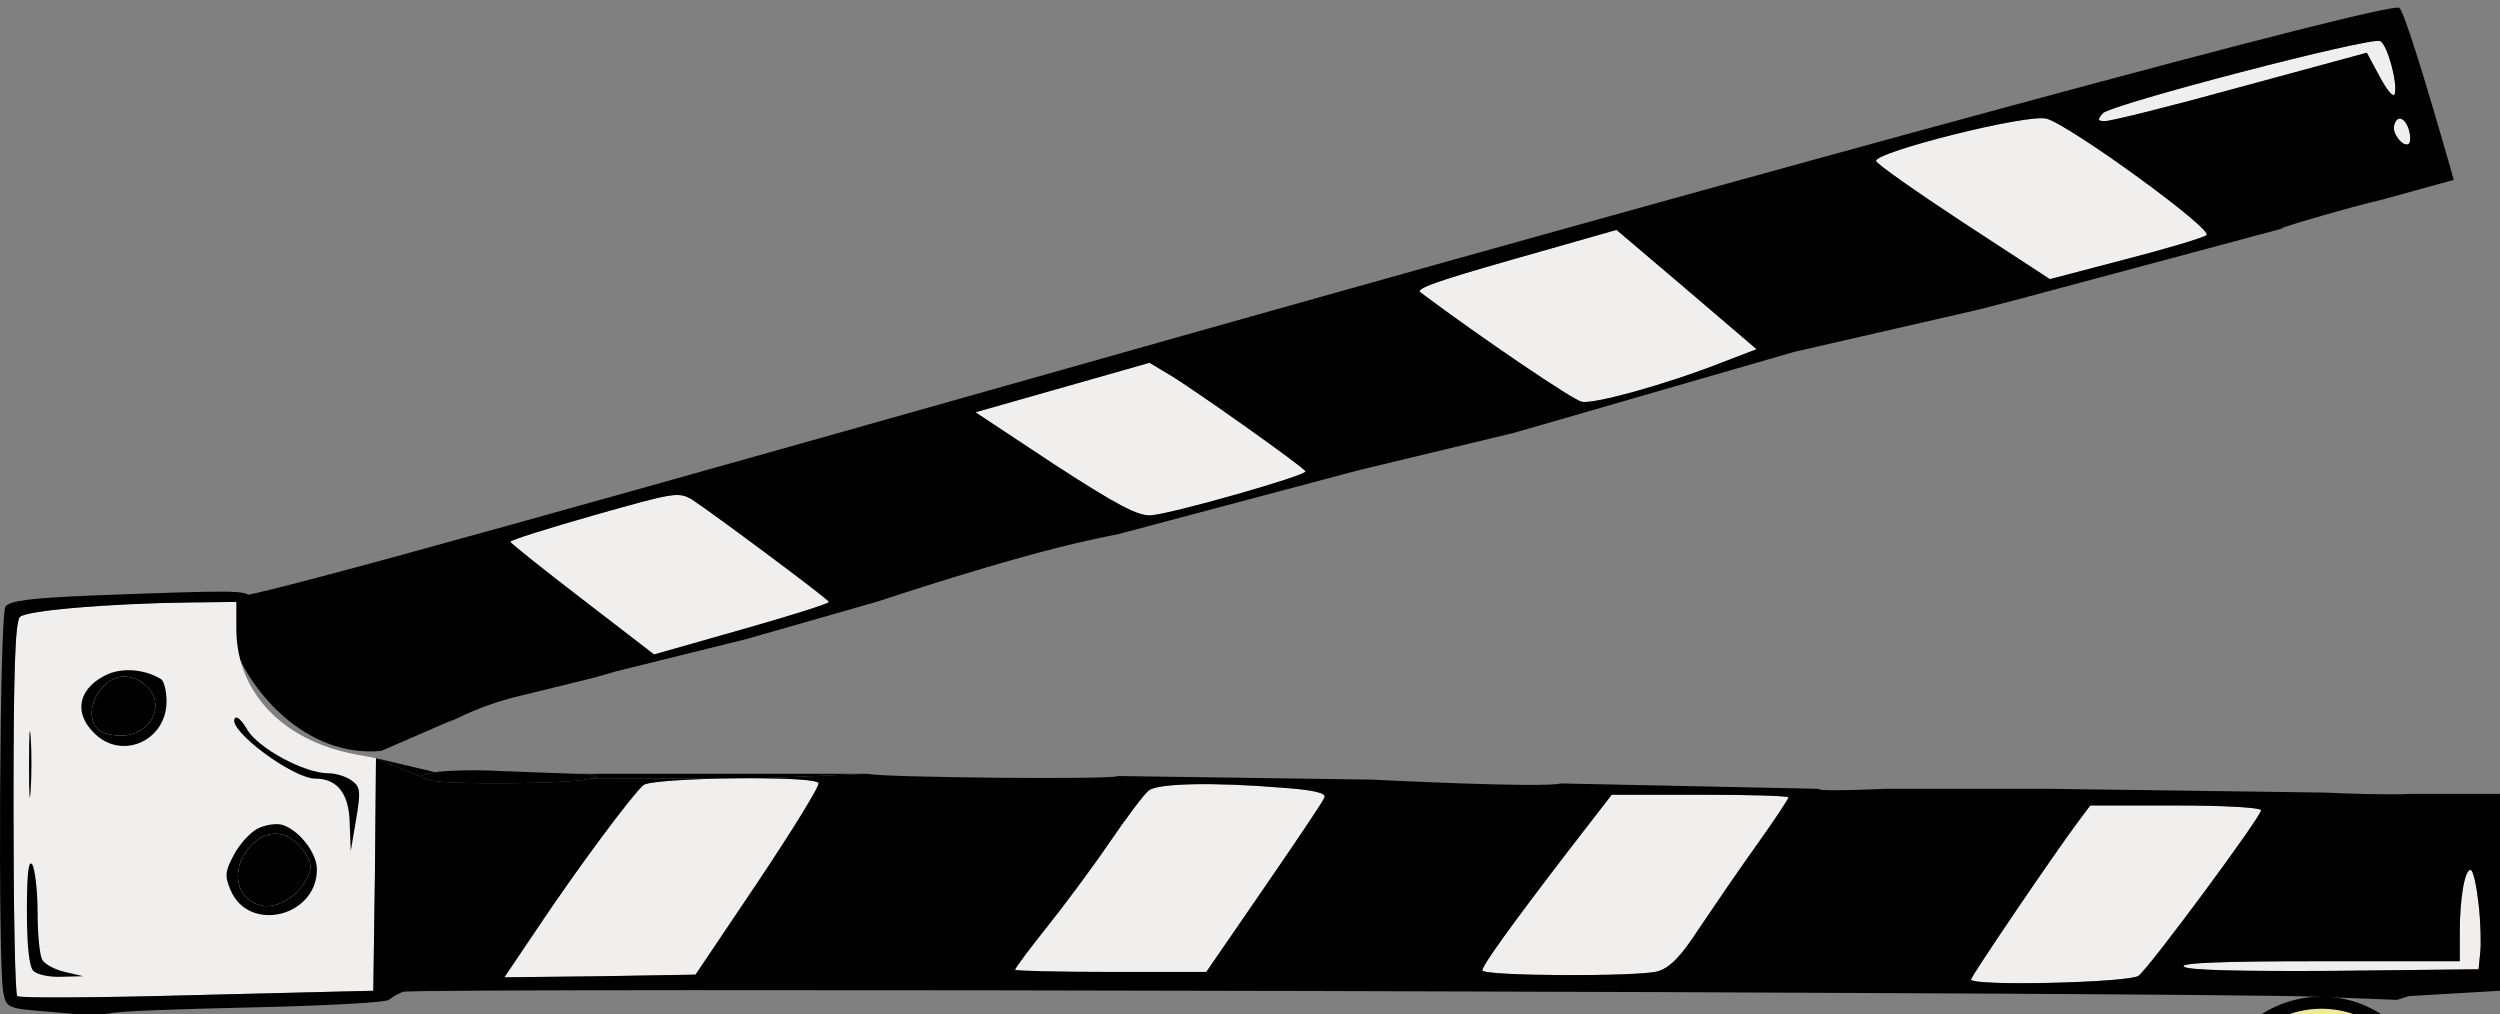 <svg xmlns="http://www.w3.org/2000/svg" width="350" height="142" fill="none" viewBox="0 0 350 142"><rect x="0" y="0" width="350" height="142" fill="#808080" stroke="none"/><g clip-path="url(#a)"><path fill="#F1EFED" d="M96.893 69.944c2.683 1.738 19.039 13.891 19.163 14.325.062.217-5.466 1.946-12.191 3.86L91.57 91.625l-10.009-7.705c-5.5-4.22-10.05-7.85-10.112-8.068-.062-.216 5.176-1.863 11.685-3.715 11.354-3.23 11.88-3.302 13.759-2.195ZM163.765 52.482c3.777 2.287 18.865 13.003 19.009 13.51.164.578-18.638 5.927-21.623 6.151-1.839.132-4.791-1.451-13.512-7.1l-11.073-7.325 24.371-6.933 2.828 1.697ZM236.105 40.5l9.812 8.387-4.722 1.812c-7.801 3.08-18.091 5.929-19.763 5.545-1.25-.27-13.933-8.856-22.57-15.31-.692-.508 1.995-1.506 13.277-4.716l14.174-4.033 9.792 8.315ZM286.532 16.617c3.314.933 23.416 15.538 22.383 16.302-.445.36-5.559 1.894-11.386 3.395l-10.547 2.766-12.096-7.893c-6.636-4.366-12.105-8.204-12.229-8.638-.349-1.23 21.314-6.69 23.875-5.932ZM333.236 5.752c1.002.497 2.472 5.942 2.027 7.397-.146.59-1.074-.476-2.084-2.377l-1.824-3.39-17.78 4.824c-9.711 2.685-18.255 4.803-18.895 4.75-1.022-.021-1.064-.166-.309-1.085 1.055-1.238 37.658-10.791 38.865-10.119ZM337.25 18.212c.288 1.013.225 1.89-.136 1.994-.868.247-2.26-1.625-1.929-2.657.353-1.507 1.551-1.145 2.065.663Z"/><path fill="#000" fill-rule="evenodd" d="M335.896 1.087c.557.31 3.274 8.762 7.636 24.093l-10.175 2.81s-1.819.368-7.605 2.014c-5.785 1.646-8.058 2.45-5.145 1.699l-37.915 10.161-5.637 1.469-25.871 5.932-35.106 10.144-4.237 1.216-21.61 5.2-33.576 8.926s-2.525.514-4.137.868c-11.7 2.566-29.46 8.534-29.46 8.534l-14.576 4.177c-1.237.34-2.539.713-3.843 1.102L86.355 93.96l-2.947.848s-6.643 1.656-10.228 2.52c-3.605.79-6.735 2.096-8.048 2.704-1.253.663-2.63 1.131-2.63 1.131l-5.21 2.267-3.919 1.698c-10.35.991-18.85-8.216-21.329-16.657l-1.07-3.76 1.623-1.166c.495.641 23.72-5.653 111.916-30.59C256.937 21.129 334.172.25 335.896 1.088ZM116.056 84.27c-.124-.434-16.48-12.587-19.163-14.326-1.879-1.107-2.405-1.035-13.76 2.195-6.508 1.852-11.746 3.498-11.684 3.715.061.217 4.612 3.848 10.112 8.068l10.01 7.705 12.294-3.498c6.725-1.913 12.253-3.642 12.191-3.859Zm66.718-18.278c-.144-.506-15.232-11.222-19.009-13.51l-2.828-1.696-24.371 6.934 11.073 7.324c8.721 5.649 11.673 7.232 13.512 7.1 2.985-.224 21.787-5.573 21.623-6.152Zm63.143-17.104-9.812-8.387-9.792-8.315-14.174 4.033c-11.282 3.21-13.969 4.208-13.277 4.715 8.637 6.455 21.32 15.041 22.57 15.31 1.672.385 11.962-2.464 19.763-5.544l4.722-1.812Zm62.998-15.968c1.033-.764-19.069-15.37-22.383-16.302-2.561-.757-24.224 4.703-23.875 5.932.124.434 5.593 4.272 12.229 8.637l12.096 7.894 10.547-2.766c5.827-1.501 10.941-3.035 11.386-3.395Zm26.348-19.77c.445-1.455-1.025-6.9-2.027-7.397-1.207-.672-37.81 8.881-38.865 10.12-.755.918-.713 1.063.309 1.084.64.053 9.184-2.065 18.895-4.75l17.78-4.824 1.824 3.39c1.01 1.901 1.938 2.966 2.084 2.377Zm1.851 7.057c.361-.103.424-.981.136-1.994-.514-1.808-1.712-2.17-2.065-.663-.331 1.032 1.061 2.904 1.929 2.657Z" clip-rule="evenodd"/><path fill="#F1EFED" d="M33.09 88.179c.075 8.797 6.541 15.564 16.767 17.443l2.782.527-.15 16.315-.226 16.241-24.662.602c-13.61.376-24.887.451-25.188.15-.3-.301-.526-12.105-.526-26.316 0-18.947.225-26.09.902-26.767.902-.902 12.255-1.88 23.76-2.03l6.54-.075v3.91ZM114.594 109.607c.225.376-3.609 6.542-8.421 13.76l-8.797 13.082-13.384.226-13.383.15 4.661-6.917c5.715-8.571 13.309-18.722 14.812-20 .68-.528 6.676-.867 12.569-.941a184.55 184.55 0 0 1 3.998-.007c4.237.04 7.686.245 7.945.647Z"/><path fill="#000" d="M80.759 108.329c3.083.075 3.459.226 1.955.677-2.406.752-20.075.902-22.557.225-.796-.232-1.226-.376-1.245-.51-.024-.17.61-.323 1.997-.617 1.429-.226 5.64-.376 9.324-.151 3.684.151 8.42.301 10.526.376Z"/><path fill="#F1EFED" d="M179.556 110.284c4.361.301 6.166.752 5.865 1.353-.15.527-3.985 6.166-8.421 12.632l-8.121 11.804h-13.383c-7.368 0-13.383-.15-13.383-.3 0-.226 1.954-2.857 4.36-5.865 2.406-3.007 6.391-8.346 8.797-11.88 2.406-3.534 4.888-6.842 5.564-7.368 1.203-.978 8.797-1.203 18.722-.376ZM250.383 111.637c0 .226-1.954 3.158-4.36 6.542-2.482 3.458-6.015 8.646-8.046 11.654-2.631 4.06-4.135 5.639-5.939 6.165-2.707.752-24.512.677-24.512-.15 0-.677 3.985-6.241 12.181-16.917l5.94-7.67h12.406c6.767 0 12.33.151 12.33.376ZM316.549 113.442c0 .902-15.564 21.955-17.143 23.158-1.203.977-23.459 1.504-23.459.526 0-.451 11.579-17.519 14.888-21.955l1.804-2.406h11.955c7.068 0 11.955.301 11.955.677ZM347 126.525c.301 2.556.376 5.714.226 6.917l-.226 2.256-20.225.225c-13.008.075-20.527-.075-21.053-.601-.526-.527 5.564-.752 18.947-.752h19.7v-4.06c0-4.737.676-8.722 1.503-8.722.376 0 .828 2.105 1.128 4.737Z"/><path fill="#000" d="M80.759 108.329c3.083.075 3.459.226 1.955.677l19.937-.039a184.55 184.55 0 0 1 3.998-.007l14.859-.631h-40.75ZM52.639 106.149l6.273 2.572c-.024-.17.61-.323 1.997-.617l-8.27-1.955Z"/><path fill="#000" fill-rule="evenodd" d="M12.94 83.367c-8.948.376-11.655.751-12.181 1.579-.827 1.203-1.053 50.225-.301 53.985.451 2.18.526 2.255 6.316 2.706l5.865.527 2.857-.301c.751-.301 9.699-.602 19.774-.827 10.075-.226 18.647-.677 19.173-1.053.451-.376 1.354-.902 1.955-1.128 1.429-.601 251.805.076 267.595.677l11.579.451 1.654-.526 12.782-.752v-27.561h-12.5c-3.008.151-9.068-.033-12-.183l-38.5-.527h-23s-9.715.451-9.414 0l-36.086-.752c-2.557.677-26.5-.538-26.5-.538l-35.5-.5c-.301.527-33.647.211-35-.315l-14.859.631c4.237.04 7.686.245 7.945.647.225.376-3.609 6.542-8.421 13.76l-8.797 13.082-13.384.226-13.383.15 4.661-6.917c5.715-8.571 13.309-18.722 14.812-20 .68-.528 6.676-.867 12.569-.941l-19.937.039c-2.406.752-20.075.902-22.557.225-.796-.232-1.226-.376-1.245-.51l-6.273-2.572-.15 16.315-.226 16.241-24.662.602c-13.61.376-24.887.451-25.188.15-.3-.301-.526-12.105-.526-26.316 0-18.947.225-26.09.902-26.767.902-.902 12.255-1.88 23.76-2.03l6.54-.075 1.88-.677c-.376-.977-1.88-.977-22.03-.225Zm166.616 26.917c4.361.301 6.166.752 5.865 1.353-.15.527-3.985 6.166-8.421 12.632l-8.121 11.804h-13.383c-7.368 0-13.383-.15-13.383-.3 0-.226 1.954-2.857 4.36-5.865 2.406-3.007 6.391-8.346 8.797-11.88 2.406-3.534 4.888-6.842 5.564-7.368 1.203-.978 8.797-1.203 18.722-.376Zm70.827 1.353c0 .226-1.954 3.158-4.36 6.542-2.482 3.458-6.015 8.646-8.046 11.654-2.631 4.06-4.135 5.639-5.939 6.165-2.707.752-24.512.677-24.512-.15 0-.677 3.985-6.241 12.181-16.917l5.94-7.67h12.406c6.767 0 12.33.151 12.33.376Zm66.166 1.805c0 .902-15.564 21.955-17.143 23.158-1.203.977-23.459 1.504-23.459.526 0-.451 11.579-17.519 14.888-21.955l1.804-2.406h11.955c7.068 0 11.955.301 11.955.677ZM347 126.525c.301 2.556.376 5.714.226 6.917l-.226 2.256-20.225.225c-13.008.075-20.527-.075-21.053-.601-.526-.527 5.564-.752 18.947-.752h19.7v-4.06c0-4.737.676-8.722 1.503-8.722.376 0 .828 2.105 1.128 4.737Z" clip-rule="evenodd"/><path fill="#000" d="M15.196 94.34c-4.135 1.805-5.037 5.34-2.03 8.272 3.835 3.909 10.15 1.127 10.15-4.436 0-1.43-.375-2.858-.751-3.083-2.18-1.354-5.188-1.654-7.369-.752Zm5.264 1.655c2.857 2.632.676 6.993-3.534 6.993-1.278 0-2.707-.376-3.233-.903-2.256-2.255.3-7.368 3.759-7.368.902 0 2.256.526 3.008 1.278Z"/><path fill="#000" d="M20.46 95.995c2.857 2.632.676 6.993-3.534 6.993-1.278 0-2.707-.376-3.233-.903-2.256-2.255.3-7.368 3.759-7.368.902 0 2.256.526 3.008 1.278ZM4.066 107.119c0 4.135.076 5.714.226 3.534.15-2.181.15-5.564 0-7.519s-.226-.15-.226 3.985ZM32.865 100.585c-1.053 1.579 8.12 8.421 11.278 8.421 3.083 0 4.737 2.105 4.812 6.24l.15 3.91.752-4.436c.677-3.985.602-4.586-.676-5.489-.752-.526-2.18-.977-3.233-.977-3.309 0-9.7-3.459-11.279-6.015-.752-1.353-1.579-2.105-1.804-1.654ZM36.096 115.993c-1.053.527-2.556 2.181-3.308 3.609-1.279 2.331-1.354 3.008-.527 4.963 2.481 6.09 12.106 3.834 12.106-2.858 0-2.33-2.557-5.563-4.888-6.24-.827-.226-2.33 0-3.383.526Zm6.24 2.933c1.279 1.729 1.43 2.406.677 3.909-1.203 2.632-4.285 4.512-6.541 3.91-3.76-.977-4.286-5.639-.978-8.722 2.18-2.03 4.963-1.654 6.843.903Z"/><path fill="#000" d="M42.337 118.926c1.278 1.729 1.428 2.406.676 3.909-1.203 2.632-4.285 4.512-6.541 3.91-3.76-.977-4.286-5.639-.978-8.722 2.18-2.03 4.963-1.654 6.843.903ZM3.766 127.425c0 4.962.3 7.895.902 8.496.526.527 2.256.903 3.91.827l3.082-.075-2.556-.601c-1.353-.301-2.782-1.053-3.158-1.654-.376-.527-.677-3.534-.677-6.617s-.376-6.165-.751-6.767c-.527-.752-.752 1.278-.752 6.391Z"/><g clip-path="url(#b)"><path fill="#F2EA86" stroke="#000" stroke-miterlimit="10" stroke-width="1.7" d="M328.915 169.078c7.779-2.163 12.332-10.222 10.17-18-2.163-7.778-10.222-12.33-18-10.167-7.779 2.164-12.332 10.222-10.17 18 2.163 7.778 10.222 12.33 18 10.167Z"/></g></g><defs><clipPath id="a"><path fill="#fff" d="M0 0h350v142H0z"/></clipPath><clipPath id="b"><path fill="#fff" d="M307 137h36v36h-36z"/></clipPath></defs></svg>
